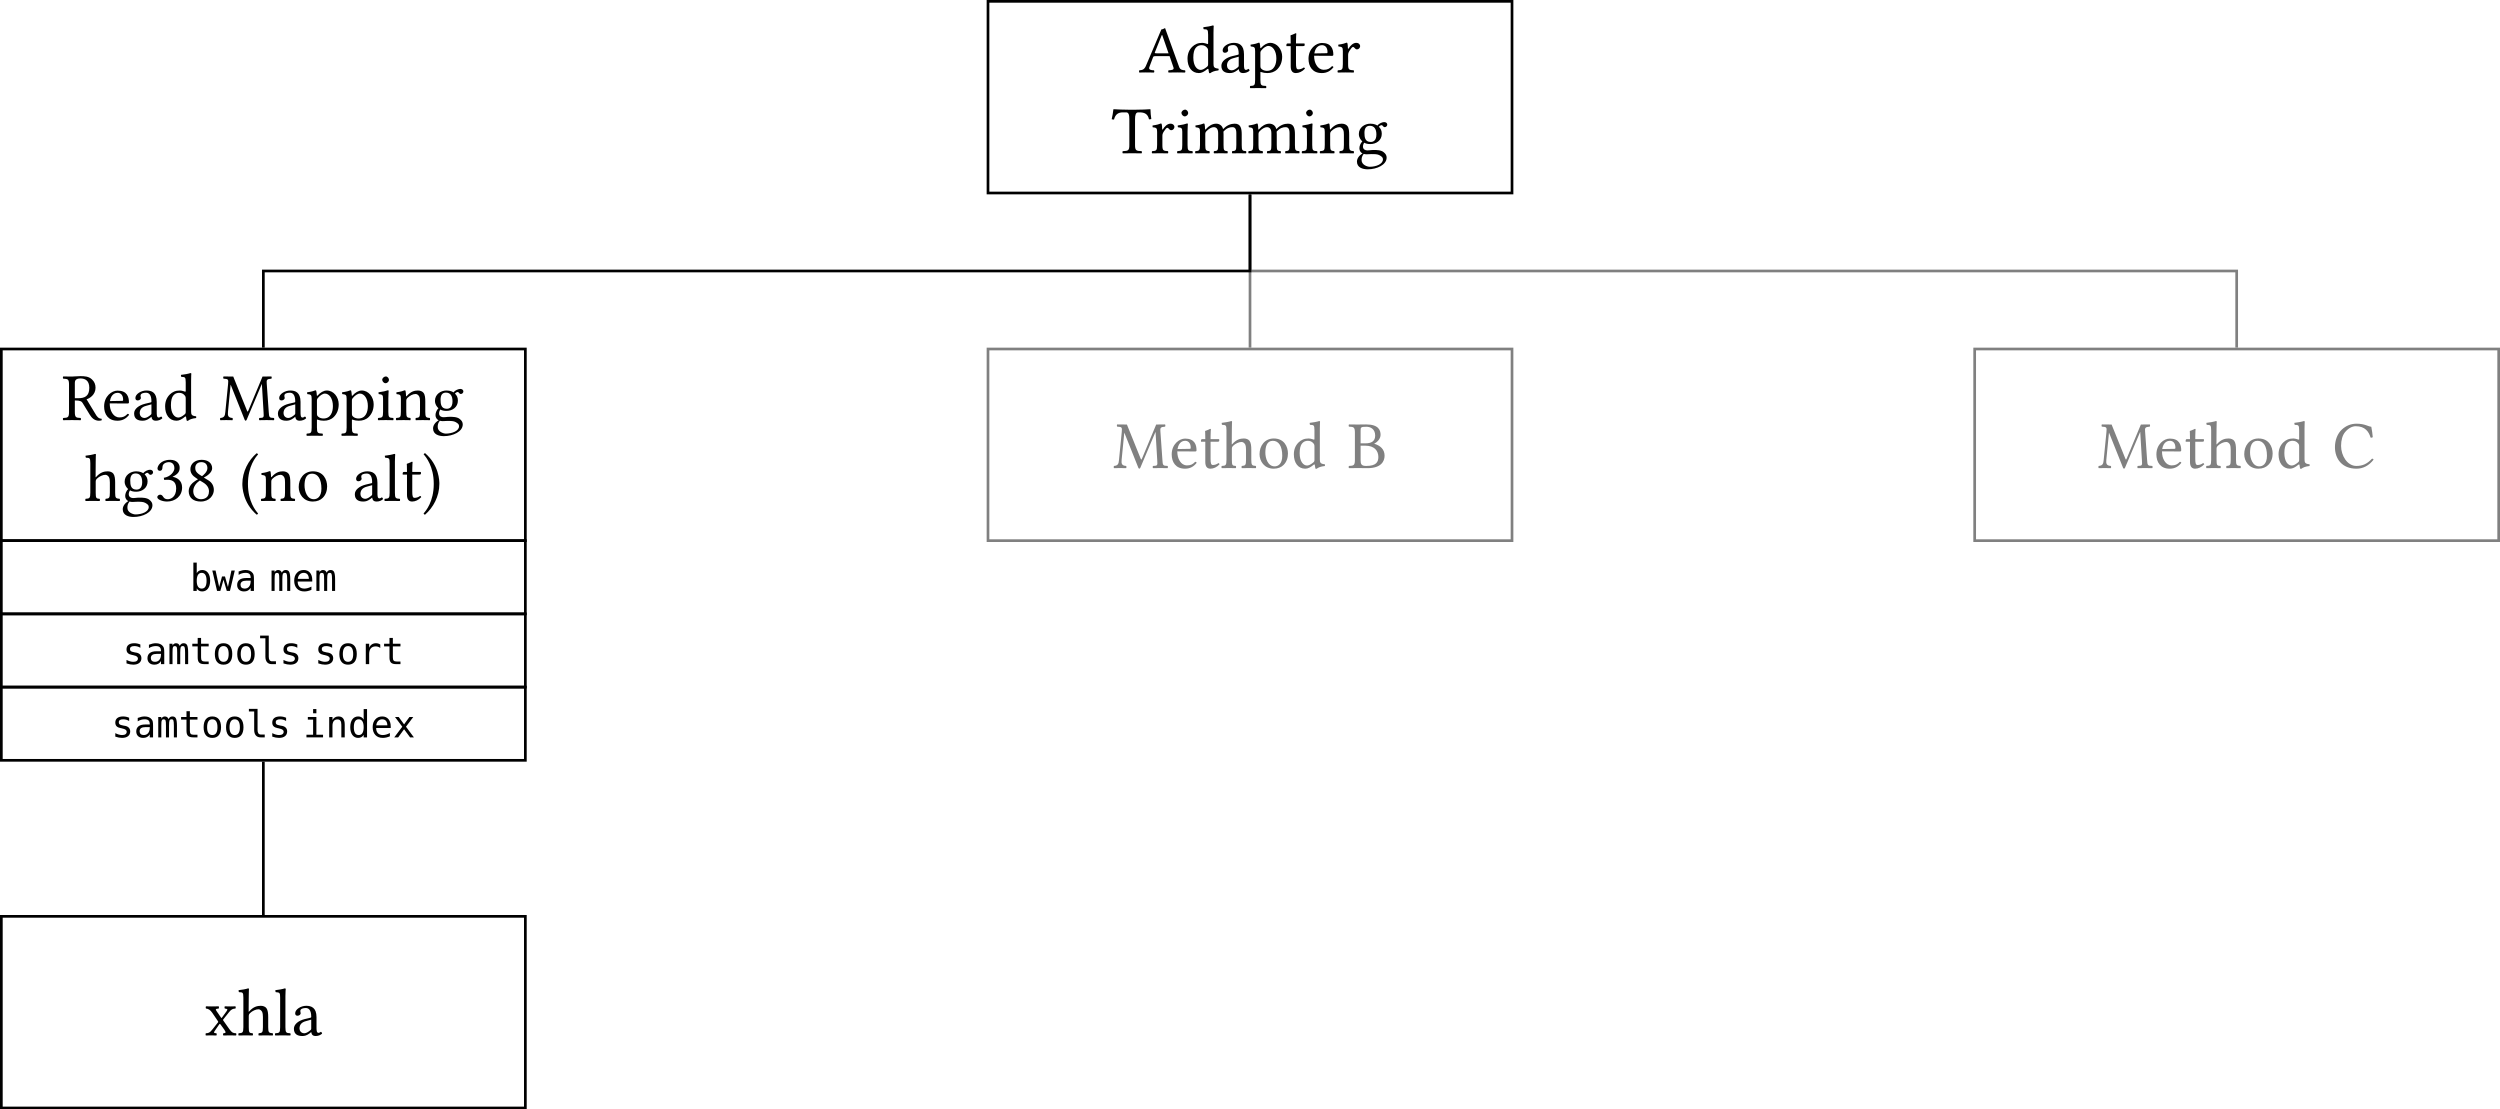 <?xml version="1.0" encoding="UTF-8" standalone="no"?>
<svg
   xmlns:dc="http://purl.org/dc/elements/1.1/"
   xmlns:cc="http://creativecommons.org/ns#"
   xmlns:rdf="http://www.w3.org/1999/02/22-rdf-syntax-ns#"
   xmlns:svg="http://www.w3.org/2000/svg"
   xmlns="http://www.w3.org/2000/svg"
   xmlns:xlink="http://www.w3.org/1999/xlink"
   xmlns:sodipodi="http://sodipodi.sourceforge.net/DTD/sodipodi-0.dtd"
   xmlns:inkscape="http://www.inkscape.org/namespaces/inkscape"
   inkscape:version="1.0beta1 (32d4812, 2019-09-19)"
   sodipodi:docname="hla_bench_diag.svg"
   id="svg1208"
   version="1.2"
   viewBox="0 0 369.78 164.082"
   height="164.082pt"
   width="369.78pt">
  <sodipodi:namedview
     inkscape:current-layer="svg1208"
     inkscape:window-maximized="0"
     inkscape:window-y="23"
     inkscape:window-x="0"
     inkscape:cy="560"
     inkscape:cx="400"
     inkscape:zoom="0.35"
     showgrid="false"
     id="namedview1210"
     inkscape:window-height="855"
     inkscape:window-width="1440"
     inkscape:pageshadow="2"
     inkscape:pageopacity="0"
     guidetolerance="10"
     gridtolerance="10"
     objecttolerance="10"
     borderopacity="1"
     inkscape:document-rotation="0"
     bordercolor="#666666"
     pagecolor="#ffffff" />
  <defs
     id="defs961">
    <g
       id="g953">
      <symbol
         id="glyph0-0"
         overflow="visible">
        <path
           id="path833"
           d="M 0.5 -6.016 L 2.188 -3.484 L 0.5 -0.953 Z M 0.797 -0.5 L 2.5 -3.031 L 4.188 -0.5 Z M 2.797 -3.484 L 4.484 -6.016 L 4.484 -0.953 Z M 2.5 -3.922 L 0.797 -6.453 L 4.188 -6.453 Z M 0 0 L 4.984 0 L 4.984 -6.953 L 0 -6.953 Z M 0 0 "
           style="stroke:none;" />
      </symbol>
      <symbol
         id="glyph0-1"
         overflow="visible">
        <path
           id="path836"
           d="M 2.719 -6.156 C 3.312 -6.156 4.031 -5.938 4.031 -4.766 C 4.031 -3.516 3.328 -3.234 2.359 -3.234 L 1.891 -3.234 L 1.891 -5.516 C 1.891 -5.812 2 -6.156 2.719 -6.156 Z M 1.891 -1.219 L 1.891 -2.906 C 2.719 -2.906 2.906 -2.75 3.047 -2.516 L 4.109 -0.781 C 4.391 -0.312 4.828 0.094 5.438 0.094 C 5.578 0.094 5.75 0.078 5.859 0.031 C 5.875 -0.031 5.875 -0.125 5.844 -0.203 C 5.391 -0.203 5.141 -0.531 4.891 -0.984 L 3.625 -3.078 C 4.062 -3.203 4.953 -3.734 4.953 -4.781 C 4.953 -5.281 4.781 -5.688 4.422 -6.016 C 3.953 -6.469 3.328 -6.5 2.703 -6.5 C 2.234 -6.5 1.812 -6.438 1.453 -6.438 C 1.109 -6.438 0.641 -6.438 0.172 -6.453 C 0.109 -6.391 0.109 -6.188 0.172 -6.125 C 0.875 -6.094 1.031 -6.047 1.031 -5.219 L 1.031 -1.219 C 1.031 -0.391 0.875 -0.344 0.172 -0.312 C 0.109 -0.25 0.109 -0.047 0.172 0.016 C 0.625 0.016 1.078 0 1.469 0 C 1.828 0 2.312 0.016 2.75 0.016 C 2.812 -0.047 2.812 -0.25 2.75 -0.312 C 2.047 -0.344 1.891 -0.391 1.891 -1.219 Z M 1.891 -1.219 "
           style="stroke:none;" />
      </symbol>
      <symbol
         id="glyph0-2"
         overflow="visible">
        <path
           id="path839"
           d="M 1.234 -2.812 C 1.422 -3.938 2.125 -4.031 2.359 -4.031 C 2.734 -4.031 3.188 -3.812 3.188 -2.984 C 3.188 -2.891 3.156 -2.844 3.047 -2.844 Z M 3.844 -0.922 C 3.484 -0.547 3.188 -0.391 2.609 -0.391 C 2.25 -0.391 1.828 -0.594 1.531 -1.109 C 1.328 -1.438 1.203 -1.891 1.203 -2.469 L 3.859 -2.453 C 3.984 -2.453 4.047 -2.516 4.047 -2.625 C 4.047 -3.453 3.75 -4.359 2.359 -4.359 C 1.5 -4.359 0.375 -3.531 0.375 -2.016 C 0.375 -1.453 0.516 -0.922 0.844 -0.531 C 1.172 -0.141 1.641 0.094 2.359 0.094 C 3.125 0.094 3.656 -0.25 4.062 -0.766 C 4.031 -0.875 3.969 -0.922 3.844 -0.922 Z M 3.844 -0.922 "
           style="stroke:none;" />
      </symbol>
      <symbol
         id="glyph0-3"
         overflow="visible">
        <path
           id="path842"
           d="M 2.922 -2.328 L 2.922 -1 C 2.922 -0.875 2.859 -0.812 2.781 -0.75 C 2.516 -0.531 2.188 -0.312 1.906 -0.312 C 1.406 -0.312 1.188 -0.703 1.188 -1.016 C 1.188 -1.469 1.391 -1.922 2.141 -2.109 Z M 2.922 -0.484 C 2.984 -0.172 3.078 0.094 3.594 0.094 C 3.969 0.094 4.328 -0.062 4.531 -0.266 C 4.516 -0.391 4.469 -0.469 4.359 -0.531 C 4.281 -0.469 4.109 -0.375 4 -0.375 C 3.703 -0.375 3.703 -0.766 3.703 -1.219 L 3.703 -2.688 C 3.703 -4.109 2.922 -4.375 2.188 -4.375 C 1.375 -4.375 0.547 -3.844 0.547 -3.266 C 0.547 -3.031 0.672 -2.906 0.891 -2.906 C 1.188 -2.906 1.359 -3.125 1.359 -3.25 C 1.359 -3.312 1.359 -3.391 1.328 -3.422 C 1.328 -3.453 1.312 -3.516 1.312 -3.625 C 1.312 -3.938 1.734 -4.047 2.109 -4.047 C 2.453 -4.047 2.922 -3.875 2.922 -2.75 C 2.922 -2.688 2.891 -2.641 2.859 -2.625 L 2 -2.422 C 1.047 -2.188 0.359 -1.656 0.359 -0.984 C 0.359 -0.156 0.922 0.094 1.609 0.094 C 1.953 0.094 2.266 0.016 2.703 -0.312 L 2.906 -0.484 Z M 2.922 -0.484 "
           style="stroke:none;" />
      </symbol>
      <symbol
         id="glyph0-4"
         overflow="visible">
        <path
           id="path845"
           d="M 3.438 -1.234 C 3.438 -1.047 3.422 -0.969 3.281 -0.844 C 2.906 -0.531 2.594 -0.375 2.344 -0.375 C 1.797 -0.375 1.25 -0.953 1.25 -2.203 C 1.25 -2.922 1.391 -3.312 1.531 -3.531 C 1.844 -4 2.266 -4.031 2.469 -4.031 C 2.828 -4.031 3.078 -3.891 3.266 -3.672 C 3.406 -3.516 3.438 -3.438 3.438 -3.125 Z M 3.328 -0.5 C 3.375 -0.531 3.469 -0.562 3.484 -0.484 C 3.5 -0.234 3.594 0.094 3.594 0.094 C 3.672 0.125 3.719 0.125 3.781 0.094 C 4 -0.078 4.344 -0.234 4.953 -0.297 C 5.016 -0.359 5.016 -0.516 4.953 -0.562 C 4.312 -0.625 4.234 -0.812 4.234 -1.297 L 4.234 -5.812 C 4.234 -6.453 4.266 -6.859 4.266 -6.859 C 4.266 -6.922 4.234 -6.953 4.141 -6.953 C 3.891 -6.859 3.141 -6.719 2.734 -6.688 C 2.719 -6.609 2.734 -6.453 2.797 -6.391 C 3.312 -6.359 3.438 -6.406 3.438 -5.578 L 3.438 -4.297 C 3.438 -4.234 3.422 -4.203 3.344 -4.203 C 3.312 -4.203 2.906 -4.375 2.578 -4.375 C 1.906 -4.375 1.469 -4.156 1.078 -3.781 C 0.641 -3.344 0.391 -2.766 0.391 -2.031 C 0.391 -0.797 1 0.094 2.078 0.094 C 2.469 0.094 2.844 -0.094 3.328 -0.5 Z M 3.328 -0.5 "
           style="stroke:none;" />
      </symbol>
      <symbol
         id="glyph0-5"
         overflow="visible">
        <path
           id="path848"
           d="M 6.594 -1.156 C 6.656 -0.344 6.625 -0.344 5.969 -0.312 C 5.906 -0.25 5.906 -0.047 5.969 0.016 C 6.344 0.016 6.734 0 7.031 0 C 7.344 0 7.781 0.016 8.125 0.016 C 8.188 -0.047 8.188 -0.25 8.125 -0.312 C 7.453 -0.344 7.406 -0.375 7.359 -1.203 L 7.062 -5.406 C 7.016 -5.938 7.062 -6.078 7.75 -6.125 C 7.812 -6.188 7.812 -6.391 7.75 -6.453 L 6.438 -6.438 L 4.328 -1.375 C 4.281 -1.281 4.25 -1.234 4.234 -1.234 C 4.219 -1.234 4.188 -1.281 4.156 -1.359 L 2.109 -6.438 L 0.672 -6.453 C 0.609 -6.391 0.609 -6.188 0.672 -6.125 C 1.359 -6.078 1.422 -6.062 1.344 -5.312 L 0.938 -1.203 C 0.891 -0.609 0.766 -0.359 0.203 -0.312 C 0.141 -0.25 0.141 -0.047 0.203 0.016 C 0.5 0.016 0.812 0 1.062 0 C 1.297 0 1.688 0.016 2 0.016 C 2.047 -0.047 2.047 -0.25 2 -0.312 C 1.328 -0.359 1.281 -0.656 1.328 -1.219 L 1.719 -5.219 L 1.734 -5.219 L 3.797 -0.047 C 3.812 0.031 3.891 0.094 3.953 0.094 C 4 0.094 4.047 0.031 4.094 -0.047 L 6.328 -5.328 L 6.344 -5.328 Z M 6.594 -1.156 "
           style="stroke:none;" />
      </symbol>
      <symbol
         id="glyph0-6"
         overflow="visible">
        <path
           id="path851"
           d="M 1.75 -3.297 C 2 -3.625 2.453 -3.922 2.75 -3.922 C 3.391 -3.922 3.938 -3.203 3.938 -2.078 C 3.938 -1.25 3.656 -0.234 2.531 -0.234 C 2.359 -0.234 2 -0.297 1.828 -0.453 C 1.609 -0.625 1.578 -0.672 1.578 -1.047 L 1.578 -2.859 C 1.578 -3.078 1.625 -3.156 1.75 -3.297 Z M 1.562 -3.672 C 1.531 -3.969 1.516 -4.219 1.469 -4.328 C 1.453 -4.359 1.438 -4.406 1.359 -4.406 C 1.078 -4.297 0.812 -4.203 0.125 -4.109 C 0.109 -4.062 0.125 -3.891 0.156 -3.844 C 0.688 -3.781 0.797 -3.734 0.797 -3.156 L 0.797 1.094 C 0.797 1.922 0.688 1.969 0.078 2 C 0.016 2.062 0.016 2.266 0.078 2.328 C 0.422 2.328 0.797 2.312 1.203 2.312 C 1.594 2.312 2.078 2.328 2.406 2.328 C 2.469 2.266 2.469 2.062 2.406 2 C 1.688 1.969 1.578 1.922 1.578 1.094 L 1.578 0.016 C 1.578 -0.109 1.609 -0.094 1.719 -0.047 C 1.969 0.047 2.266 0.094 2.594 0.094 C 3.156 0.094 3.656 -0.062 4.062 -0.453 C 4.531 -0.922 4.797 -1.531 4.797 -2.344 C 4.797 -3.406 4.047 -4.375 3.031 -4.375 C 2.562 -4.375 2.047 -4.062 1.672 -3.625 C 1.609 -3.562 1.562 -3.562 1.562 -3.672 Z M 1.562 -3.672 "
           style="stroke:none;" />
      </symbol>
      <symbol
         id="glyph0-7"
         overflow="visible">
        <path
           id="path854"
           d="M 0.891 -5.969 C 0.891 -5.719 1.141 -5.453 1.375 -5.453 C 1.656 -5.453 1.891 -5.719 1.891 -5.938 C 1.891 -6.172 1.688 -6.453 1.422 -6.453 C 1.172 -6.453 0.891 -6.203 0.891 -5.969 Z M 1.797 -1.219 L 1.797 -3.203 C 1.797 -3.703 1.844 -4.344 1.844 -4.344 C 1.844 -4.375 1.797 -4.406 1.719 -4.406 C 1.422 -4.297 1.031 -4.203 0.344 -4.109 C 0.328 -4.062 0.344 -3.891 0.375 -3.844 C 0.906 -3.781 1.016 -3.734 1.016 -3.156 L 1.016 -1.219 C 1.016 -0.391 0.906 -0.359 0.297 -0.312 C 0.234 -0.25 0.234 -0.047 0.297 0.016 C 0.625 0.016 1.016 0 1.422 0 C 1.812 0 2.188 0.016 2.516 0.016 C 2.578 -0.047 2.578 -0.25 2.516 -0.312 C 1.906 -0.344 1.797 -0.391 1.797 -1.219 Z M 1.797 -1.219 "
           style="stroke:none;" />
      </symbol>
      <symbol
         id="glyph0-8"
         overflow="visible">
        <path
           id="path857"
           d="M 1.828 -3.562 C 1.766 -3.5 1.719 -3.469 1.719 -3.562 C 1.703 -3.844 1.672 -4.219 1.641 -4.328 C 1.609 -4.359 1.594 -4.406 1.516 -4.406 C 1.234 -4.297 0.984 -4.203 0.297 -4.109 C 0.266 -4.062 0.297 -3.891 0.312 -3.844 C 0.844 -3.781 0.953 -3.734 0.953 -3.156 L 0.953 -1.219 C 0.953 -0.406 0.859 -0.359 0.266 -0.312 C 0.203 -0.25 0.203 -0.047 0.266 0.016 C 0.562 0.016 0.953 0 1.359 0 C 1.75 0 2.047 0.016 2.359 0.016 C 2.406 -0.047 2.406 -0.25 2.359 -0.312 C 1.844 -0.359 1.75 -0.406 1.75 -1.219 L 1.75 -2.844 C 1.75 -3.062 1.828 -3.188 1.906 -3.266 C 2.297 -3.641 2.734 -3.859 3.125 -3.859 C 3.328 -3.859 3.531 -3.734 3.656 -3.5 C 3.766 -3.297 3.781 -3.031 3.781 -2.734 L 3.781 -1.219 C 3.781 -0.406 3.672 -0.359 3.156 -0.312 C 3.109 -0.25 3.109 -0.047 3.156 0.016 C 3.453 0.016 3.781 0 4.172 0 C 4.578 0 4.938 0.016 5.234 0.016 C 5.281 -0.047 5.281 -0.25 5.234 -0.312 C 4.672 -0.359 4.562 -0.406 4.562 -1.219 L 4.562 -2.703 C 4.562 -3.25 4.531 -3.734 4.297 -4.031 C 4.125 -4.25 3.812 -4.375 3.469 -4.375 C 2.984 -4.375 2.422 -4.25 1.828 -3.562 Z M 1.828 -3.562 "
           style="stroke:none;" />
      </symbol>
      <symbol
         id="glyph0-9"
         overflow="visible">
        <path
           id="path860"
           d="M 3.188 -2.781 C 3.188 -1.859 2.719 -1.672 2.344 -1.672 C 1.5 -1.672 1.422 -2.375 1.422 -3.016 C 1.422 -3.703 1.672 -4.062 2.219 -4.062 C 2.844 -4.062 3.188 -3.609 3.188 -2.781 Z M 1.312 0.094 C 1.422 0.125 1.578 0.156 1.719 0.156 C 2.031 0.156 2.297 0.125 2.438 0.125 C 2.938 0.125 3.359 0.125 3.656 0.297 C 4.031 0.516 4.156 0.641 4.156 0.906 C 4.156 1.625 3.094 2 2.203 2 C 1.844 2 1 1.719 1 1.031 C 1 0.703 1.031 0.453 1.312 0.094 Z M 4.422 -3.859 C 4.609 -3.859 4.797 -4.031 4.797 -4.234 C 4.797 -4.453 4.609 -4.609 4.344 -4.609 C 4.078 -4.609 3.594 -4.438 3.344 -4.094 C 3.219 -4.172 2.891 -4.375 2.297 -4.375 C 1.422 -4.375 0.594 -3.781 0.594 -2.859 C 0.594 -2.328 0.844 -2.016 1.109 -1.75 C 0.844 -1.5 0.672 -1.078 0.672 -0.734 C 0.672 -0.375 0.875 -0.094 1.141 0.031 C 0.594 0.344 0.312 0.812 0.312 1.234 C 0.312 2.109 1.141 2.375 1.906 2.375 C 3.25 2.375 4.703 1.719 4.703 0.641 C 4.703 0.328 4.562 0.078 4.266 -0.156 C 3.875 -0.484 3.188 -0.484 2.812 -0.484 C 2.625 -0.484 2.375 -0.469 2.141 -0.438 C 2 -0.422 1.891 -0.422 1.844 -0.422 C 1.562 -0.422 1.203 -0.562 1.203 -0.984 C 1.203 -1.188 1.266 -1.391 1.391 -1.562 C 1.625 -1.422 1.906 -1.359 2.297 -1.359 C 3.172 -1.359 3.984 -1.906 3.984 -2.875 C 3.984 -3.344 3.844 -3.625 3.547 -3.922 C 3.625 -4.016 3.812 -4.156 3.953 -4.156 C 4.016 -4.156 4.094 -4.125 4.141 -4.031 C 4.188 -3.953 4.312 -3.859 4.422 -3.859 Z M 4.422 -3.859 "
           style="stroke:none;" />
      </symbol>
      <symbol
         id="glyph0-10"
         overflow="visible">
        <path
           id="path863"
           d="M 1.672 -2.844 C 1.672 -3.062 1.75 -3.188 1.828 -3.266 C 2.219 -3.641 2.719 -3.859 3.109 -3.859 C 3.312 -3.859 3.516 -3.719 3.641 -3.5 C 3.734 -3.297 3.766 -3.031 3.766 -2.734 L 3.766 -1.219 C 3.766 -0.406 3.656 -0.359 3.141 -0.312 C 3.094 -0.25 3.094 -0.047 3.141 0.016 C 3.422 0.016 3.766 0 4.156 0 C 4.562 0 4.891 0.016 5.219 0.016 C 5.266 -0.047 5.266 -0.25 5.219 -0.312 C 4.656 -0.359 4.547 -0.406 4.547 -1.219 L 4.547 -2.703 C 4.547 -3.25 4.5 -3.734 4.281 -4.031 C 4.109 -4.25 3.797 -4.375 3.453 -4.375 C 2.953 -4.375 2.359 -4.25 1.75 -3.562 C 1.719 -3.531 1.656 -3.422 1.656 -3.562 L 1.672 -5.812 C 1.672 -6.453 1.703 -6.859 1.703 -6.859 C 1.703 -6.922 1.672 -6.953 1.578 -6.953 C 1.328 -6.859 0.578 -6.719 0.172 -6.688 C 0.156 -6.609 0.172 -6.453 0.234 -6.391 C 0.75 -6.359 0.875 -6.406 0.875 -5.578 L 0.875 -1.219 C 0.875 -0.391 0.75 -0.344 0.172 -0.312 C 0.125 -0.25 0.125 -0.047 0.172 0.016 C 0.516 0.016 0.875 0 1.281 0 C 1.656 0 1.969 0.016 2.25 0.016 C 2.312 -0.047 2.312 -0.25 2.25 -0.312 C 1.75 -0.344 1.672 -0.391 1.672 -1.219 Z M 1.672 -2.844 "
           style="stroke:none;" />
      </symbol>
      <symbol
         id="glyph0-11"
         overflow="visible">
        <path
           id="path866"
           d="M 2.141 -5.734 C 2.578 -5.734 2.969 -5.469 2.969 -4.828 C 2.969 -4.328 2.391 -3.562 1.406 -3.422 L 1.453 -3.109 C 1.625 -3.125 1.797 -3.125 1.938 -3.125 C 2.5 -3.125 3.234 -2.969 3.234 -1.844 C 3.234 -0.516 2.359 -0.25 2 -0.25 C 1.5 -0.25 1.406 -0.484 1.281 -0.656 C 1.188 -0.797 1.062 -0.922 0.859 -0.922 C 0.641 -0.922 0.438 -0.734 0.438 -0.562 C 0.438 -0.172 1.281 0.094 1.875 0.094 C 3.062 0.094 4.109 -0.672 4.109 -1.984 C 4.109 -3.078 3.297 -3.453 2.719 -3.562 L 2.703 -3.578 C 3.516 -3.953 3.75 -4.375 3.75 -4.891 C 3.75 -5.188 3.672 -5.438 3.438 -5.688 C 3.219 -5.906 2.875 -6.078 2.359 -6.078 C 0.891 -6.078 0.469 -5.125 0.469 -4.797 C 0.469 -4.656 0.562 -4.453 0.812 -4.453 C 1.156 -4.453 1.203 -4.781 1.203 -4.969 C 1.203 -5.609 1.891 -5.734 2.141 -5.734 Z M 2.141 -5.734 "
           style="stroke:none;" />
      </symbol>
      <symbol
         id="glyph0-12"
         overflow="visible">
        <path
           id="path869"
           d="M 2.328 -5.734 C 2.984 -5.734 3.219 -5.297 3.219 -4.844 C 3.219 -4.312 2.688 -3.859 2.422 -3.656 L 2.109 -3.844 C 1.484 -4.25 1.422 -4.578 1.422 -4.891 C 1.422 -5.359 1.734 -5.734 2.328 -5.734 Z M 3.922 -4.828 C 3.922 -5.547 3.359 -6.078 2.375 -6.078 C 1.359 -6.078 0.703 -5.469 0.703 -4.703 C 0.703 -4.141 0.984 -3.734 1.578 -3.359 L 1.828 -3.203 C 1.547 -3.047 1.281 -2.875 1.031 -2.656 C 0.625 -2.297 0.453 -1.844 0.453 -1.453 C 0.453 -0.438 1.172 0.094 2.234 0.094 C 3.531 0.094 4.172 -0.859 4.172 -1.609 C 4.172 -2.188 3.922 -2.688 3.406 -3.016 L 2.688 -3.453 C 3.156 -3.672 3.922 -4.203 3.922 -4.828 Z M 2.25 -0.25 C 1.797 -0.25 1.125 -0.562 1.125 -1.453 C 1.125 -1.75 1.25 -2.453 2.109 -3.016 L 2.578 -2.734 C 3.203 -2.359 3.453 -1.891 3.453 -1.422 C 3.453 -0.422 2.703 -0.25 2.25 -0.25 Z M 2.25 -0.25 "
           style="stroke:none;" />
      </symbol>
      <symbol
         id="glyph0-13"
         overflow="visible">
        <path
           id="path872"
           d="M 0.438 -2.516 C 0.438 -2.062 0.484 0.234 2.547 2.031 C 2.656 2.016 2.734 1.938 2.766 1.859 C 2.438 1.484 1.266 0.109 1.266 -2.516 C 1.266 -5.141 2.438 -6.516 2.766 -6.875 C 2.719 -6.969 2.656 -7.031 2.547 -7.047 C 1.359 -6.031 0.438 -4.359 0.438 -2.516 Z M 0.438 -2.516 "
           style="stroke:none;" />
      </symbol>
      <symbol
         id="glyph0-14"
         overflow="visible">
        <path
           id="path875"
           d="M 0.406 -2.047 C 0.406 -1.031 1.094 0.094 2.5 0.094 C 3.141 0.094 3.625 -0.125 3.953 -0.453 C 4.406 -0.891 4.609 -1.516 4.609 -2.141 C 4.609 -3.172 4.047 -4.375 2.516 -4.375 C 1.859 -4.375 1.312 -4.109 0.953 -3.672 C 0.594 -3.25 0.406 -2.672 0.406 -2.047 Z M 2.375 -4.031 C 3.234 -4.031 3.766 -3.25 3.766 -1.812 C 3.766 -0.562 3.109 -0.25 2.641 -0.25 C 1.609 -0.25 1.266 -1.5 1.266 -2.266 C 1.266 -3.141 1.469 -4.031 2.375 -4.031 Z M 2.375 -4.031 "
           style="stroke:none;" />
      </symbol>
      <symbol
         id="glyph0-15"
         overflow="visible">
        <path
           id="path878"
           d="M 0.953 -1.219 C 0.953 -0.391 0.844 -0.344 0.234 -0.312 C 0.172 -0.25 0.172 -0.047 0.234 0.016 C 0.578 0.016 0.953 0 1.344 0 C 1.75 0 2.125 0.016 2.453 0.016 C 2.516 -0.047 2.516 -0.25 2.453 -0.312 C 1.844 -0.344 1.734 -0.391 1.734 -1.219 L 1.734 -5.812 C 1.734 -6.453 1.781 -6.859 1.781 -6.859 C 1.781 -6.922 1.734 -6.953 1.641 -6.953 C 1.391 -6.859 0.641 -6.719 0.25 -6.688 C 0.234 -6.609 0.25 -6.453 0.312 -6.391 C 0.891 -6.344 0.953 -6.312 0.953 -5.578 Z M 0.953 -1.219 "
           style="stroke:none;" />
      </symbol>
      <symbol
         id="glyph0-16"
         overflow="visible">
        <path
           id="path881"
           d="M 0.422 -4.281 C 0.297 -4.281 0.25 -4.156 0.25 -4.078 L 0.25 -3.953 C 0.25 -3.891 0.266 -3.891 0.297 -3.891 L 0.891 -3.891 L 0.891 -0.891 C 0.891 -0.172 1.203 0.094 1.656 0.094 C 2.109 0.094 2.609 -0.125 3 -0.562 C 2.984 -0.656 2.922 -0.719 2.828 -0.734 C 2.562 -0.531 2.266 -0.453 2 -0.453 C 1.734 -0.453 1.672 -0.75 1.672 -1.359 L 1.672 -3.891 L 2.719 -3.891 C 2.812 -3.891 2.953 -3.922 2.953 -4.016 L 2.953 -4.219 C 2.953 -4.25 2.922 -4.281 2.875 -4.281 L 1.672 -4.281 L 1.672 -4.672 C 1.672 -5.312 1.719 -5.719 1.719 -5.719 C 1.719 -5.766 1.688 -5.797 1.641 -5.797 C 1.578 -5.797 1.5 -5.75 1.422 -5.703 C 1.297 -5.641 1.203 -5.609 1.078 -5.562 C 0.953 -5.531 0.859 -5.5 0.859 -5.438 C 0.859 -5.312 0.891 -5.391 0.891 -4.281 Z M 0.422 -4.281 "
           style="stroke:none;" />
      </symbol>
      <symbol
         id="glyph0-17"
         overflow="visible">
        <path
           id="path884"
           d="M 2.531 -2.516 C 2.531 -2.953 2.5 -5.266 0.422 -7.062 C 0.312 -7.031 0.234 -6.969 0.203 -6.891 C 0.531 -6.516 1.703 -5.141 1.703 -2.516 C 1.703 0.109 0.531 1.484 0.203 1.844 C 0.234 1.953 0.297 2.031 0.422 2.031 C 1.609 1 2.531 -0.656 2.531 -2.516 Z M 2.531 -2.516 "
           style="stroke:none;" />
      </symbol>
      <symbol
         id="glyph0-18"
         overflow="visible">
        <path
           id="path887"
           d="M 1.812 -3.562 C 1.578 -3.891 1.656 -3.922 2.109 -3.969 C 2.156 -4.031 2.156 -4.234 2.109 -4.297 C 1.828 -4.281 1.391 -4.281 1.094 -4.281 C 0.797 -4.281 0.5 -4.281 0.234 -4.297 C 0.172 -4.234 0.172 -4.031 0.234 -3.969 C 0.578 -3.938 0.859 -3.766 1.141 -3.359 L 2 -2.094 C 2.047 -2.016 2.047 -1.984 2.016 -1.938 L 1.172 -0.875 C 0.781 -0.359 0.562 -0.328 0.203 -0.312 C 0.156 -0.25 0.156 -0.047 0.203 0.016 C 0.406 0.016 0.625 0 0.922 0 C 1.219 0 1.5 0.016 1.766 0.016 C 1.828 -0.047 1.828 -0.25 1.766 -0.312 C 1.406 -0.344 1.312 -0.375 1.547 -0.703 L 2.172 -1.609 C 2.25 -1.719 2.281 -1.719 2.359 -1.641 L 2.938 -0.844 C 3.266 -0.359 3.109 -0.344 2.797 -0.312 C 2.734 -0.25 2.734 -0.047 2.797 0.016 C 3.094 0.016 3.422 0 3.781 0 C 4.172 0 4.438 0.016 4.672 0.016 C 4.734 -0.047 4.734 -0.25 4.672 -0.312 C 4.219 -0.344 4.078 -0.375 3.672 -0.938 L 2.781 -2.203 C 2.734 -2.25 2.734 -2.297 2.781 -2.359 L 3.625 -3.422 C 3.984 -3.891 4.219 -3.938 4.578 -3.969 C 4.641 -4.031 4.641 -4.234 4.578 -4.297 C 4.391 -4.281 4.156 -4.281 3.859 -4.281 C 3.562 -4.281 3.281 -4.281 3.016 -4.297 C 2.953 -4.234 2.953 -4.031 3.016 -3.969 C 3.375 -3.922 3.5 -3.891 3.266 -3.562 L 2.609 -2.656 C 2.531 -2.547 2.5 -2.547 2.422 -2.672 Z M 1.812 -3.562 "
           style="stroke:none;" />
      </symbol>
      <symbol
         id="glyph0-19"
         overflow="visible">
        <path
           id="path890"
           d="M 1.906 -5.484 C 1.906 -6.016 1.906 -6.109 2.766 -6.109 C 3.328 -6.109 4.062 -5.812 4.062 -4.797 C 4.062 -3.953 3.469 -3.656 2.641 -3.656 L 1.906 -3.656 Z M 1.906 -3.312 L 2.594 -3.312 C 3.953 -3.312 4.531 -2.547 4.531 -1.641 C 4.531 -0.922 4.25 -0.312 2.734 -0.312 C 2.031 -0.312 1.906 -0.562 1.906 -1.172 Z M 1.469 -6.438 C 1.109 -6.438 0.578 -6.438 0.188 -6.453 C 0.125 -6.391 0.125 -6.188 0.188 -6.125 C 0.891 -6.094 1.062 -6.047 1.062 -5.219 L 1.062 -1.219 C 1.062 -0.391 0.891 -0.344 0.188 -0.312 C 0.125 -0.25 0.125 -0.047 0.188 0.016 C 0.578 0.016 1.109 0 1.484 0 C 1.828 0 2.109 0.016 2.938 0.016 C 4.922 0.016 5.453 -0.984 5.453 -1.828 C 5.453 -2.797 4.781 -3.344 3.922 -3.594 L 3.922 -3.609 C 4.422 -3.859 4.859 -4.359 4.859 -4.922 C 4.859 -5.578 4.578 -6.453 2.719 -6.453 C 2.375 -6.453 1.828 -6.438 1.469 -6.438 Z M 1.469 -6.438 "
           style="stroke:none;" />
      </symbol>
      <symbol
         id="glyph0-20"
         overflow="visible">
        <path
           id="path893"
           d="M 3.562 0.094 C 4.531 0.094 5.406 -0.359 6.094 -1.25 C 6.047 -1.328 5.969 -1.391 5.859 -1.391 C 5.156 -0.625 4.469 -0.312 3.547 -0.312 C 2.203 -0.312 1.281 -1.828 1.281 -3.281 C 1.281 -4.141 1.5 -4.859 1.859 -5.297 C 2.359 -5.906 2.938 -6.188 3.453 -6.188 C 4.828 -6.188 5.391 -5.375 5.641 -4.516 C 5.766 -4.469 5.859 -4.5 5.969 -4.562 C 5.922 -5.078 5.859 -5.562 5.75 -6.109 C 5.25 -6.156 4.797 -6.562 3.562 -6.562 C 2.719 -6.562 2.016 -6.25 1.422 -5.719 C 0.75 -5.109 0.375 -4.125 0.375 -3.094 C 0.375 -1.359 1.422 0.094 3.562 0.094 Z M 3.562 0.094 "
           style="stroke:none;" />
      </symbol>
      <symbol
         id="glyph0-21"
         overflow="visible">
        <path
           id="path896"
           d="M 2.625 -2.828 C 2.406 -2.828 2.328 -2.844 2.359 -2.953 L 3.391 -5.531 L 3.453 -5.531 L 4.391 -2.828 Z M 1.547 -0.781 L 2.094 -2.234 C 2.141 -2.359 2.203 -2.406 2.438 -2.406 L 4.547 -2.406 L 5.125 -0.719 C 5.234 -0.375 4.859 -0.344 4.391 -0.312 C 4.328 -0.25 4.328 -0.047 4.391 0.016 C 4.75 0.016 5.297 0 5.688 0 C 6.094 0 6.484 0.016 6.828 0.016 C 6.891 -0.047 6.891 -0.25 6.828 -0.312 C 6.438 -0.344 6.094 -0.375 5.938 -0.859 L 3.875 -6.562 C 3.734 -6.469 3.453 -6.359 3.328 -6.359 L 1.062 -1.016 C 0.812 -0.406 0.5 -0.344 0.062 -0.312 C 0.016 -0.25 0.016 -0.047 0.062 0.016 C 0.328 0.016 0.641 0 0.953 0 C 1.359 0 1.859 0.016 2.234 0.016 C 2.297 -0.047 2.297 -0.25 2.234 -0.312 C 1.859 -0.328 1.391 -0.375 1.547 -0.781 Z M 1.547 -0.781 "
           style="stroke:none;" />
      </symbol>
      <symbol
         id="glyph0-22"
         overflow="visible">
        <path
           id="path899"
           d="M 1.75 -3.562 C 1.734 -3.969 1.719 -4.219 1.672 -4.328 C 1.641 -4.359 1.641 -4.406 1.562 -4.406 C 1.281 -4.297 1.016 -4.203 0.328 -4.109 C 0.312 -4.062 0.328 -3.891 0.344 -3.844 C 0.891 -3.781 1 -3.734 1 -3.156 L 1 -1.219 C 1 -0.391 0.875 -0.344 0.266 -0.312 C 0.203 -0.25 0.203 -0.047 0.266 0.016 C 0.609 0.016 1 0 1.391 0 C 1.797 0 2.25 0.016 2.609 0.016 C 2.656 -0.047 2.656 -0.25 2.609 -0.312 C 1.906 -0.359 1.781 -0.391 1.781 -1.219 L 1.781 -2.609 C 1.781 -2.859 1.906 -3.094 2.031 -3.266 C 2.141 -3.422 2.359 -3.766 2.484 -3.766 C 2.578 -3.766 2.656 -3.734 2.734 -3.625 C 2.812 -3.531 2.922 -3.406 3.094 -3.406 C 3.344 -3.406 3.562 -3.656 3.562 -3.891 C 3.562 -4.094 3.391 -4.375 2.969 -4.375 C 2.5 -4.375 2.094 -3.938 1.859 -3.547 C 1.797 -3.438 1.75 -3.516 1.75 -3.562 Z M 1.75 -3.562 "
           style="stroke:none;" />
      </symbol>
      <symbol
         id="glyph0-23"
         overflow="visible">
        <path
           id="path902"
           d="M 3.484 -1.219 L 3.484 -5.031 C 3.484 -5.656 3.594 -6.047 3.953 -6.047 L 4.172 -6.047 C 4.922 -6.047 5.391 -5.781 5.547 -5.016 C 5.656 -5.016 5.797 -5.031 5.891 -5.062 C 5.828 -5.516 5.766 -6.031 5.766 -6.484 C 5.766 -6.484 5.734 -6.516 5.734 -6.516 C 5.391 -6.484 4.281 -6.438 3.5 -6.438 L 2.641 -6.438 C 1.875 -6.438 0.703 -6.484 0.312 -6.516 C 0.297 -6.516 0.281 -6.484 0.281 -6.484 C 0.234 -6.031 0.141 -5.516 0.031 -5.031 C 0.125 -5 0.25 -4.984 0.375 -4.984 C 0.562 -5.781 1.031 -6.047 1.688 -6.047 L 2.172 -6.047 C 2.547 -6.047 2.641 -5.656 2.641 -5.047 L 2.641 -1.219 C 2.641 -0.391 2.469 -0.344 1.672 -0.312 C 1.609 -0.25 1.609 -0.047 1.672 0.016 C 2.156 0.016 2.656 0 3.078 0 C 3.453 0 3.953 0.016 4.453 0.016 C 4.516 -0.047 4.516 -0.25 4.453 -0.312 C 3.656 -0.344 3.484 -0.391 3.484 -1.219 Z M 3.484 -1.219 "
           style="stroke:none;" />
      </symbol>
      <symbol
         id="glyph0-24"
         overflow="visible">
        <path
           id="path905"
           d="M 1.688 -3.562 C 1.672 -3.859 1.656 -4.219 1.609 -4.328 C 1.578 -4.359 1.578 -4.406 1.5 -4.406 C 1.219 -4.297 0.953 -4.203 0.266 -4.109 C 0.25 -4.062 0.266 -3.891 0.297 -3.844 C 0.828 -3.781 0.938 -3.734 0.938 -3.156 L 0.938 -1.219 C 0.938 -0.406 0.812 -0.344 0.266 -0.312 C 0.203 -0.25 0.203 -0.047 0.266 0.016 C 0.562 0.016 0.938 0 1.328 0 C 1.734 0 2.031 0.016 2.328 0.016 C 2.391 -0.047 2.391 -0.25 2.328 -0.312 C 1.828 -0.359 1.719 -0.406 1.719 -1.219 L 1.719 -2.844 C 1.719 -3.062 1.812 -3.188 1.891 -3.266 C 2.281 -3.656 2.656 -3.859 2.969 -3.859 C 3.344 -3.859 3.625 -3.625 3.625 -2.953 L 3.625 -1.219 C 3.625 -0.406 3.547 -0.344 3.016 -0.312 C 2.953 -0.25 2.953 -0.047 3.016 0.016 C 3.266 0.016 3.625 0 4.031 0 C 4.422 0 4.75 0.016 5 0.016 C 5.047 -0.047 5.047 -0.25 5 -0.312 C 4.5 -0.344 4.422 -0.406 4.422 -1.219 L 4.422 -2.797 C 4.422 -2.938 4.422 -3.078 4.406 -3.203 C 4.891 -3.734 5.328 -3.859 5.719 -3.859 C 6.094 -3.859 6.312 -3.641 6.312 -2.969 L 6.312 -1.219 C 6.312 -0.406 6.219 -0.344 5.703 -0.312 C 5.656 -0.25 5.656 -0.047 5.703 0.016 C 5.953 0.016 6.312 0 6.719 0 C 7.125 0 7.469 0.016 7.75 0.016 C 7.797 -0.047 7.797 -0.25 7.75 -0.312 C 7.203 -0.344 7.109 -0.406 7.109 -1.219 L 7.109 -2.797 C 7.109 -3.672 6.953 -4.375 6.078 -4.375 C 5.562 -4.375 4.953 -4.188 4.438 -3.641 C 4.406 -3.609 4.344 -3.562 4.328 -3.641 C 4.234 -4.047 3.844 -4.375 3.328 -4.375 C 2.75 -4.375 2.219 -4.031 1.812 -3.562 C 1.766 -3.516 1.688 -3.453 1.688 -3.562 Z M 1.688 -3.562 "
           style="stroke:none;" />
      </symbol>
      <symbol
         id="glyph1-0"
         overflow="visible">
        <path
           id="path908"
           d="M 0.281 0.969 L 3.047 0.969 L 3.047 -3.891 L 0.281 -3.891 Z M 0.594 0.672 L 0.594 -3.578 L 2.734 -3.578 L 2.734 0.672 Z M 0.594 0.672 "
           style="stroke:none;" />
      </symbol>
      <symbol
         id="glyph1-1"
         overflow="visible">
        <path
           id="path911"
           d="M 2.469 -1.5 C 2.469 -0.734 2.234 -0.344 1.75 -0.344 C 1.266 -0.344 1.016 -0.734 1.016 -1.5 C 1.016 -2.266 1.266 -2.672 1.75 -2.672 C 2.234 -2.672 2.469 -2.266 2.469 -1.5 Z M 1.016 -2.625 L 1.016 -4.188 L 0.516 -4.188 L 0.516 0 L 1.016 0 L 1.016 -0.375 C 1.188 -0.078 1.469 0.078 1.812 0.078 C 2.547 0.078 3 -0.531 3 -1.516 C 3 -2.5 2.547 -3.094 1.828 -3.094 C 1.453 -3.094 1.172 -2.922 1.016 -2.625 Z M 1.016 -2.625 "
           style="stroke:none;" />
      </symbol>
      <symbol
         id="glyph1-2"
         overflow="visible">
        <path
           id="path914"
           d="M 0 -3.016 L 0.703 0 L 1.188 0 L 1.656 -1.656 L 2.141 0 L 2.609 0 L 3.328 -3.016 L 2.828 -3.016 L 2.312 -0.578 L 1.875 -2.141 L 1.438 -2.141 L 1.016 -0.578 L 0.484 -3.016 Z M 0 -3.016 "
           style="stroke:none;" />
      </symbol>
      <symbol
         id="glyph1-3"
         overflow="visible">
        <path
           id="path917"
           d="M 1.891 -1.516 L 2.359 -1.516 L 2.359 -1.406 C 2.344 -0.734 2.016 -0.344 1.469 -0.344 C 1.078 -0.344 0.859 -0.547 0.859 -0.906 C 0.859 -1.312 1.141 -1.516 1.719 -1.516 Z M 2.844 -1.719 C 2.844 -2.25 2.797 -2.469 2.656 -2.641 C 2.438 -2.938 2.094 -3.094 1.594 -3.094 C 1.281 -3.094 0.953 -3.016 0.578 -2.875 L 0.578 -2.375 C 0.906 -2.578 1.25 -2.672 1.594 -2.672 C 2.125 -2.672 2.344 -2.469 2.359 -1.984 L 2.359 -1.906 L 1.688 -1.906 C 0.828 -1.906 0.359 -1.547 0.359 -0.875 C 0.359 -0.297 0.75 0.078 1.375 0.078 C 1.828 0.078 2.141 -0.094 2.359 -0.453 L 2.359 0 L 2.844 0 Z M 2.844 -1.719 "
           style="stroke:none;" />
      </symbol>
      <symbol
         id="glyph1-4"
         overflow="visible">
        <path
           id="path920"
           d="M 1.812 -2.703 C 1.719 -2.969 1.531 -3.094 1.266 -3.094 C 1.047 -3.094 0.859 -2.969 0.75 -2.75 L 0.75 -3.016 L 0.297 -3.016 L 0.297 0 L 0.75 0 L 0.75 -1.719 C 0.75 -2.141 0.766 -2.406 0.828 -2.516 C 0.875 -2.625 0.969 -2.672 1.094 -2.672 C 1.219 -2.672 1.312 -2.625 1.375 -2.516 C 1.422 -2.422 1.438 -2.156 1.438 -1.719 L 1.438 0 L 1.891 0 L 1.891 -1.719 C 1.891 -2.141 1.922 -2.406 1.969 -2.516 C 2.031 -2.625 2.125 -2.672 2.266 -2.672 C 2.406 -2.672 2.484 -2.625 2.531 -2.516 C 2.578 -2.422 2.609 -2.156 2.609 -1.719 L 2.609 0 L 3.062 0 L 3.062 -1.75 C 3.062 -2.266 3 -2.625 2.906 -2.812 C 2.812 -3 2.641 -3.094 2.391 -3.094 C 2.125 -3.094 1.953 -2.969 1.812 -2.703 Z M 1.812 -2.703 "
           style="stroke:none;" />
      </symbol>
      <symbol
         id="glyph1-5"
         overflow="visible">
        <path
           id="path923"
           d="M 3 -1.625 C 3 -2.531 2.516 -3.094 1.75 -3.094 C 1.328 -3.094 0.969 -2.953 0.719 -2.656 C 0.453 -2.375 0.328 -1.984 0.328 -1.5 C 0.328 -1.016 0.469 -0.625 0.734 -0.344 C 1 -0.062 1.359 0.078 1.828 0.078 C 2.156 0.078 2.5 0 2.875 -0.156 L 2.875 -0.641 C 2.484 -0.438 2.141 -0.344 1.828 -0.344 C 1.203 -0.344 0.844 -0.719 0.844 -1.375 L 0.844 -1.391 L 3 -1.391 Z M 2.5 -1.781 L 0.859 -1.781 C 0.922 -2.328 1.25 -2.672 1.734 -2.672 C 2.219 -2.672 2.484 -2.359 2.5 -1.781 Z M 2.5 -1.781 "
           style="stroke:none;" />
      </symbol>
      <symbol
         id="glyph1-6"
         overflow="visible">
        <path
           id="path926"
           d="M 2.625 -2.906 C 2.328 -3.031 2.047 -3.094 1.719 -3.094 C 0.984 -3.094 0.578 -2.766 0.578 -2.188 C 0.578 -1.719 0.828 -1.469 1.406 -1.359 L 1.594 -1.328 L 1.609 -1.312 C 2.047 -1.234 2.266 -1.062 2.266 -0.844 C 2.266 -0.516 2.031 -0.344 1.578 -0.344 C 1.281 -0.344 0.938 -0.438 0.578 -0.625 L 0.578 -0.109 C 0.953 0.016 1.281 0.078 1.578 0.078 C 2.328 0.078 2.781 -0.281 2.781 -0.875 C 2.781 -1.312 2.516 -1.609 2.031 -1.703 L 1.828 -1.734 C 1.5 -1.797 1.297 -1.859 1.203 -1.938 C 1.125 -2 1.094 -2.094 1.094 -2.234 C 1.094 -2.531 1.312 -2.672 1.75 -2.672 C 2.047 -2.672 2.344 -2.594 2.625 -2.422 Z M 2.625 -2.906 "
           style="stroke:none;" />
      </symbol>
      <symbol
         id="glyph1-7"
         overflow="visible">
        <path
           id="path929"
           d="M 1.656 -3.875 L 1.156 -3.875 L 1.156 -3.016 L 0.359 -3.016 L 0.359 -2.625 L 1.156 -2.625 L 1.156 -1 C 1.156 -0.266 1.422 0 2.172 0 L 2.781 0 L 2.781 -0.391 L 2.219 -0.391 C 1.797 -0.391 1.656 -0.547 1.656 -1 L 1.656 -2.625 L 2.781 -2.625 L 2.781 -3.016 L 1.656 -3.016 Z M 1.656 -3.875 "
           style="stroke:none;" />
      </symbol>
      <symbol
         id="glyph1-8"
         overflow="visible">
        <path
           id="path932"
           d="M 1.656 -2.672 C 2.172 -2.672 2.422 -2.266 2.422 -1.5 C 2.422 -0.734 2.172 -0.344 1.656 -0.344 C 1.156 -0.344 0.891 -0.734 0.891 -1.5 C 0.891 -2.266 1.156 -2.672 1.656 -2.672 Z M 1.656 -3.094 C 0.828 -3.094 0.375 -2.531 0.375 -1.5 C 0.375 -0.469 0.828 0.078 1.656 0.078 C 2.5 0.078 2.953 -0.469 2.953 -1.5 C 2.953 -2.531 2.5 -3.094 1.656 -3.094 Z M 1.656 -3.094 "
           style="stroke:none;" />
      </symbol>
      <symbol
         id="glyph1-9"
         overflow="visible">
        <path
           id="path935"
           d="M 1.719 -1.094 L 1.719 -4.219 L 0.438 -4.219 L 0.438 -3.828 L 1.219 -3.828 L 1.219 -1.094 C 1.219 -0.406 1.562 0 2.156 0 L 2.781 0 L 2.781 -0.422 L 2.203 -0.422 C 1.875 -0.422 1.719 -0.656 1.719 -1.094 Z M 1.719 -1.094 "
           style="stroke:none;" />
      </symbol>
      <symbol
         id="glyph1-10"
         overflow="visible">
        <path
           id="path938"
           d="M 3.109 -2.391 L 3.109 -2.906 C 2.922 -3.031 2.703 -3.094 2.469 -3.094 C 2 -3.094 1.641 -2.844 1.469 -2.422 L 1.469 -3.016 L 0.969 -3.016 L 0.969 0 L 1.469 0 L 1.469 -1.5 C 1.469 -2.234 1.812 -2.625 2.422 -2.625 C 2.688 -2.625 2.891 -2.562 3.109 -2.391 Z M 3.109 -2.391 "
           style="stroke:none;" />
      </symbol>
      <symbol
         id="glyph1-11"
         overflow="visible">
        <path
           id="path941"
           d="M 0.688 -3.016 L 0.688 -2.625 L 1.469 -2.625 L 1.469 -0.391 L 0.484 -0.391 L 0.484 0 L 2.938 0 L 2.938 -0.391 L 1.953 -0.391 L 1.953 -3.016 Z M 1.469 -4.188 L 1.469 -3.562 L 1.953 -3.562 L 1.953 -4.188 Z M 1.469 -4.188 "
           style="stroke:none;" />
      </symbol>
      <symbol
         id="glyph1-12"
         overflow="visible">
        <path
           id="path944"
           d="M 2.828 -1.875 C 2.828 -2.688 2.531 -3.094 1.906 -3.094 C 1.5 -3.094 1.203 -2.906 1.016 -2.562 L 1.016 -3.016 L 0.531 -3.016 L 0.531 0 L 1.016 0 L 1.016 -1.703 C 1.016 -2.328 1.281 -2.656 1.75 -2.656 C 2.141 -2.656 2.328 -2.422 2.328 -1.875 L 2.328 0 L 2.828 0 Z M 2.828 -1.875 "
           style="stroke:none;" />
      </symbol>
      <symbol
         id="glyph1-13"
         overflow="visible">
        <path
           id="path947"
           d="M 2.312 -2.625 C 2.156 -2.938 1.859 -3.094 1.5 -3.094 C 0.781 -3.094 0.328 -2.5 0.328 -1.516 C 0.328 -0.531 0.781 0.078 1.5 0.078 C 1.859 0.078 2.141 -0.078 2.312 -0.375 L 2.312 0 L 2.812 0 L 2.812 -4.188 L 2.312 -4.188 Z M 0.859 -1.5 C 0.859 -2.266 1.094 -2.672 1.578 -2.672 C 2.062 -2.672 2.312 -2.266 2.312 -1.5 C 2.312 -0.734 2.062 -0.344 1.578 -0.344 C 1.094 -0.344 0.859 -0.734 0.859 -1.5 Z M 0.859 -1.5 "
           style="stroke:none;" />
      </symbol>
      <symbol
         id="glyph1-14"
         overflow="visible">
        <path
           id="path950"
           d="M 3.016 -3.016 L 2.453 -3.016 L 1.656 -1.922 L 0.859 -3.016 L 0.312 -3.016 L 1.391 -1.578 L 0.203 0 L 0.781 0 L 1.656 -1.203 L 2.547 0 L 3.109 0 L 1.938 -1.578 Z M 3.016 -3.016 "
           style="stroke:none;" />
      </symbol>
    </g>
    <clipPath
       id="clip1">
      <path
         id="path955"
         d="M 0 135 L 78 135 L 78 164.082 L 0 164.082 Z M 0 135 " />
    </clipPath>
    <clipPath
       id="clip2">
      <path
         id="path958"
         d="M 291 51 L 369.781 51 L 369.781 81 L 291 81 Z M 291 51 " />
    </clipPath>
  </defs>
  <g
     id="surface6654">
    <path
       id="path963"
       transform="matrix(1,0,0,-1,38.953,65.795)"
       d="M -38.754 -14.174 L 38.754 -14.174 L 38.754 14.174 L -38.754 14.174 Z M -38.754 -14.174 "
       style="fill:none;stroke-width:0.399;stroke-linecap:butt;stroke-linejoin:miter;stroke:rgb(0%,0%,0%);stroke-opacity:1;stroke-miterlimit:10;" />
    <g
       id="g973"
       style="fill:rgb(0%,0%,0%);fill-opacity:1;">
      <use
         id="use965"
         y="62.135"
         x="9.178"
         xlink:href="#glyph0-1" />
      <use
         id="use967"
         y="62.135"
         x="15.026"
         xlink:href="#glyph0-2" />
      <use
         id="use969"
         y="62.135"
         x="19.479"
         xlink:href="#glyph0-3" />
      <use
         id="use971"
         y="62.135"
         x="24.032"
         xlink:href="#glyph0-4" />
    </g>
    <g
       id="g989"
       style="fill:rgb(0%,0%,0%);fill-opacity:1;">
      <use
         id="use975"
         y="62.135"
         x="32.391"
         xlink:href="#glyph0-5" />
      <use
         id="use977"
         y="62.135"
         x="40.749"
         xlink:href="#glyph0-3" />
      <use
         id="use979"
         y="62.135"
         x="45.302"
         xlink:href="#glyph0-6" />
      <use
         id="use981"
         y="62.135"
         x="50.473"
         xlink:href="#glyph0-6" />
      <use
         id="use983"
         y="62.135"
         x="55.644"
         xlink:href="#glyph0-7" />
      <use
         id="use985"
         y="62.135"
         x="58.343"
         xlink:href="#glyph0-8" />
      <use
         id="use987"
         y="62.135"
         x="63.743"
         xlink:href="#glyph0-9" />
    </g>
    <g
       id="g999"
       style="fill:rgb(0%,0%,0%);fill-opacity:1;">
      <use
         id="use991"
         y="74.09"
         x="12.484"
         xlink:href="#glyph0-10" />
      <use
         id="use993"
         y="74.09"
         x="17.844"
         xlink:href="#glyph0-9" />
      <use
         id="use995"
         y="74.09"
         x="22.825"
         xlink:href="#glyph0-11" />
      <use
         id="use997"
         y="74.09"
         x="27.458"
         xlink:href="#glyph0-12" />
    </g>
    <g
       id="g1007"
       style="fill:rgb(0%,0%,0%);fill-opacity:1;">
      <use
         id="use1001"
         y="74.09"
         x="35.408"
         xlink:href="#glyph0-13" />
      <use
         id="use1003"
         y="74.09"
         x="38.377"
         xlink:href="#glyph0-8" />
      <use
         id="use1005"
         y="74.09"
         x="43.777"
         xlink:href="#glyph0-14" />
    </g>
    <g
       id="g1017"
       style="fill:rgb(0%,0%,0%);fill-opacity:1;">
      <use
         id="use1009"
         y="74.09"
         x="52.125"
         xlink:href="#glyph0-3" />
      <use
         id="use1011"
         y="74.09"
         x="56.678"
         xlink:href="#glyph0-15" />
      <use
         id="use1013"
         y="74.09"
         x="59.308"
         xlink:href="#glyph0-16" />
      <use
         id="use1015"
         y="74.09"
         x="62.456"
         xlink:href="#glyph0-17" />
    </g>
    <path
       id="path1019"
       transform="matrix(1,0,0,-1,38.953,65.795)"
       d="M -38.754 -25.006 L 38.754 -25.006 L 38.754 -14.174 L -38.754 -14.174 Z M -38.754 -25.006 "
       style="fill:none;stroke-width:0.399;stroke-linecap:butt;stroke-linejoin:miter;stroke:rgb(0%,0%,0%);stroke-opacity:1;stroke-miterlimit:10;" />
    <g
       id="g1027"
       style="fill:rgb(0%,0%,0%);fill-opacity:1;">
      <use
         id="use1021"
         y="87.404"
         x="28.085"
         xlink:href="#glyph1-1" />
      <use
         id="use1023"
         y="87.404"
         x="31.402"
         xlink:href="#glyph1-2" />
      <use
         id="use1025"
         y="87.404"
         x="34.718"
         xlink:href="#glyph1-3" />
    </g>
    <g
       id="g1035"
       style="fill:rgb(0%,0%,0%);fill-opacity:1;">
      <use
         id="use1029"
         y="87.404"
         x="39.869"
         xlink:href="#glyph1-4" />
      <use
         id="use1031"
         y="87.404"
         x="43.186"
         xlink:href="#glyph1-5" />
      <use
         id="use1033"
         y="87.404"
         x="46.503"
         xlink:href="#glyph1-4" />
    </g>
    <path
       id="path1037"
       transform="matrix(1,0,0,-1,38.953,65.795)"
       d="M -38.754 -35.834 L 38.754 -35.834 L 38.754 -25.006 L -38.754 -25.006 Z M -38.754 -35.834 "
       style="fill:none;stroke-width:0.399;stroke-linecap:butt;stroke-linejoin:miter;stroke:rgb(0%,0%,0%);stroke-opacity:1;stroke-miterlimit:10;" />
    <g
       id="g1055"
       style="fill:rgb(0%,0%,0%);fill-opacity:1;">
      <use
         id="use1039"
         y="98.235"
         x="18.135"
         xlink:href="#glyph1-6" />
      <use
         id="use1041"
         y="98.235"
         x="21.452"
         xlink:href="#glyph1-3" />
      <use
         id="use1043"
         y="98.235"
         x="24.768"
         xlink:href="#glyph1-4" />
      <use
         id="use1045"
         y="98.235"
         x="28.085"
         xlink:href="#glyph1-7" />
      <use
         id="use1047"
         y="98.235"
         x="31.401"
         xlink:href="#glyph1-8" />
      <use
         id="use1049"
         y="98.235"
         x="34.718"
         xlink:href="#glyph1-8" />
      <use
         id="use1051"
         y="98.235"
         x="38.035"
         xlink:href="#glyph1-9" />
      <use
         id="use1053"
         y="98.235"
         x="41.351"
         xlink:href="#glyph1-6" />
    </g>
    <g
       id="g1065"
       style="fill:rgb(0%,0%,0%);fill-opacity:1;">
      <use
         id="use1057"
         y="98.235"
         x="46.502"
         xlink:href="#glyph1-6" />
      <use
         id="use1059"
         y="98.235"
         x="49.819"
         xlink:href="#glyph1-8" />
      <use
         id="use1061"
         y="98.235"
         x="53.136"
         xlink:href="#glyph1-10" />
      <use
         id="use1063"
         y="98.235"
         x="56.452"
         xlink:href="#glyph1-7" />
    </g>
    <path
       id="path1067"
       transform="matrix(1,0,0,-1,38.953,65.795)"
       d="M -38.754 -46.666 L 38.754 -46.666 L 38.754 -35.834 L -38.754 -35.834 Z M -38.754 -46.666 "
       style="fill:none;stroke-width:0.399;stroke-linecap:butt;stroke-linejoin:miter;stroke:rgb(0%,0%,0%);stroke-opacity:1;stroke-miterlimit:10;" />
    <g
       id="g1085"
       style="fill:rgb(0%,0%,0%);fill-opacity:1;">
      <use
         id="use1069"
         y="109.066"
         x="16.477"
         xlink:href="#glyph1-6" />
      <use
         id="use1071"
         y="109.066"
         x="19.794"
         xlink:href="#glyph1-3" />
      <use
         id="use1073"
         y="109.066"
         x="23.11"
         xlink:href="#glyph1-4" />
      <use
         id="use1075"
         y="109.066"
         x="26.427"
         xlink:href="#glyph1-7" />
      <use
         id="use1077"
         y="109.066"
         x="29.743"
         xlink:href="#glyph1-8" />
      <use
         id="use1079"
         y="109.066"
         x="33.06"
         xlink:href="#glyph1-8" />
      <use
         id="use1081"
         y="109.066"
         x="36.377"
         xlink:href="#glyph1-9" />
      <use
         id="use1083"
         y="109.066"
         x="39.693"
         xlink:href="#glyph1-6" />
    </g>
    <g
       id="g1097"
       style="fill:rgb(0%,0%,0%);fill-opacity:1;">
      <use
         id="use1087"
         y="109.066"
         x="44.844"
         xlink:href="#glyph1-11" />
      <use
         id="use1089"
         y="109.066"
         x="48.161"
         xlink:href="#glyph1-12" />
      <use
         id="use1091"
         y="109.066"
         x="51.478"
         xlink:href="#glyph1-13" />
      <use
         id="use1093"
         y="109.066"
         x="54.794"
         xlink:href="#glyph1-5" />
      <use
         id="use1095"
         y="109.066"
         x="58.111"
         xlink:href="#glyph1-14" />
    </g>
    <g
       id="g1101"
       clip-rule="nonzero"
       clip-path="url(#clip1)">
      <path
         id="path1099"
         transform="matrix(1,0,0,-1,38.953,65.795)"
         d="M -38.754 -98.088 L 38.754 -98.088 L 38.754 -69.744 L -38.754 -69.744 Z M -38.754 -98.088 "
         style="fill:none;stroke-width:0.399;stroke-linecap:butt;stroke-linejoin:miter;stroke:rgb(0%,0%,0%);stroke-opacity:1;stroke-miterlimit:10;" />
    </g>
    <g
       id="g1111"
       style="fill:rgb(0%,0%,0%);fill-opacity:1;">
      <use
         id="use1103"
         y="153.145"
         x="30.241"
         xlink:href="#glyph0-18" />
      <use
         id="use1105"
         y="153.145"
         x="35.123"
         xlink:href="#glyph0-10" />
      <use
         id="use1107"
         y="153.145"
         x="40.483"
         xlink:href="#glyph0-15" />
      <use
         id="use1109"
         y="153.145"
         x="43.113"
         xlink:href="#glyph0-3" />
    </g>
    <path
       id="path1113"
       transform="matrix(1,0,0,-1,38.953,65.795)"
       d="M 0 -46.865 L 0 -69.545 "
       style="fill:none;stroke-width:0.399;stroke-linecap:butt;stroke-linejoin:miter;stroke:rgb(0%,0%,0%);stroke-opacity:1;stroke-miterlimit:10;" />
    <path
       id="path1115"
       transform="matrix(1,0,0,-1,38.953,65.795)"
       d="M 107.184 -14.174 L 184.692 -14.174 L 184.692 14.174 L 107.184 14.174 Z M 107.184 -14.174 "
       style="fill:none;stroke-width:0.399;stroke-linecap:butt;stroke-linejoin:miter;stroke:rgb(50%,50%,50%);stroke-opacity:1;stroke-miterlimit:10;" />
    <g
       id="g1127"
       style="fill:rgb(50%,50%,50%);fill-opacity:1;">
      <use
         id="use1117"
         y="69.231"
         x="164.575"
         xlink:href="#glyph0-5" />
      <use
         id="use1119"
         y="69.231"
         x="172.934"
         xlink:href="#glyph0-2" />
      <use
         id="use1121"
         y="69.231"
         x="177.387"
         xlink:href="#glyph0-16" />
      <use
         id="use1123"
         y="69.231"
         x="180.535"
         xlink:href="#glyph0-10" />
      <use
         id="use1125"
         y="69.231"
         x="185.895"
         xlink:href="#glyph0-14" />
    </g>
    <g
       id="g1131"
       style="fill:rgb(50%,50%,50%);fill-opacity:1;">
      <use
         id="use1129"
         y="69.231"
         x="190.986"
         xlink:href="#glyph0-4" />
    </g>
    <g
       id="g1135"
       style="fill:rgb(50%,50%,50%);fill-opacity:1;">
      <use
         id="use1133"
         y="69.231"
         x="199.344"
         xlink:href="#glyph0-19" />
    </g>
    <g
       id="g1139"
       clip-rule="nonzero"
       clip-path="url(#clip2)">
      <path
         id="path1137"
         transform="matrix(1,0,0,-1,38.953,65.795)"
         d="M 253.125 -14.174 L 330.633 -14.174 L 330.633 14.174 L 253.125 14.174 Z M 253.125 -14.174 "
         style="fill:none;stroke-width:0.399;stroke-linecap:butt;stroke-linejoin:miter;stroke:rgb(50%,50%,50%);stroke-opacity:1;stroke-miterlimit:10;" />
    </g>
    <g
       id="g1151"
       style="fill:rgb(50%,50%,50%);fill-opacity:1;">
      <use
         id="use1141"
         y="69.231"
         x="310.223"
         xlink:href="#glyph0-5" />
      <use
         id="use1143"
         y="69.231"
         x="318.582"
         xlink:href="#glyph0-2" />
      <use
         id="use1145"
         y="69.231"
         x="323.035"
         xlink:href="#glyph0-16" />
      <use
         id="use1147"
         y="69.231"
         x="326.183"
         xlink:href="#glyph0-10" />
      <use
         id="use1149"
         y="69.231"
         x="331.543"
         xlink:href="#glyph0-14" />
    </g>
    <g
       id="g1155"
       style="fill:rgb(50%,50%,50%);fill-opacity:1;">
      <use
         id="use1153"
         y="69.231"
         x="336.634"
         xlink:href="#glyph0-4" />
    </g>
    <g
       id="g1159"
       style="fill:rgb(50%,50%,50%);fill-opacity:1;">
      <use
         id="use1157"
         y="69.231"
         x="344.992"
         xlink:href="#glyph0-20" />
    </g>
    <path
       id="path1161"
       transform="matrix(1,0,0,-1,38.953,65.795)"
       d="M 107.184 37.248 L 184.692 37.248 L 184.692 65.596 L 107.184 65.596 Z M 107.184 37.248 "
       style="fill:none;stroke-width:0.399;stroke-linecap:butt;stroke-linejoin:miter;stroke:rgb(0%,0%,0%);stroke-opacity:1;stroke-miterlimit:10;" />
    <g
       id="g1165"
       style="fill:rgb(0%,0%,0%);fill-opacity:1;">
      <use
         id="use1163"
         y="10.713"
         x="168.452"
         xlink:href="#glyph0-21" />
    </g>
    <g
       id="g1179"
       style="fill:rgb(0%,0%,0%);fill-opacity:1;">
      <use
         id="use1167"
         y="10.713"
         x="175.256"
         xlink:href="#glyph0-4" />
      <use
         id="use1169"
         y="10.713"
         x="180.298"
         xlink:href="#glyph0-3" />
      <use
         id="use1171"
         y="10.713"
         x="184.85"
         xlink:href="#glyph0-6" />
      <use
         id="use1173"
         y="10.713"
         x="190.021"
         xlink:href="#glyph0-16" />
      <use
         id="use1175"
         y="10.713"
         x="193.169"
         xlink:href="#glyph0-2" />
      <use
         id="use1177"
         y="10.713"
         x="197.622"
         xlink:href="#glyph0-22" />
    </g>
    <g
       id="g1183"
       style="fill:rgb(0%,0%,0%);fill-opacity:1;">
      <use
         id="use1181"
         y="22.668"
         x="164.402"
         xlink:href="#glyph0-23" />
    </g>
    <g
       id="g1199"
       style="fill:rgb(0%,0%,0%);fill-opacity:1;">
      <use
         id="use1185"
         y="22.668"
         x="170.15"
         xlink:href="#glyph0-22" />
      <use
         id="use1187"
         y="22.668"
         x="173.857"
         xlink:href="#glyph0-7" />
      <use
         id="use1189"
         y="22.668"
         x="176.556"
         xlink:href="#glyph0-24" />
      <use
         id="use1191"
         y="22.668"
         x="184.427"
         xlink:href="#glyph0-24" />
      <use
         id="use1193"
         y="22.668"
         x="192.297"
         xlink:href="#glyph0-7" />
      <use
         id="use1195"
         y="22.668"
         x="194.997"
         xlink:href="#glyph0-8" />
      <use
         id="use1197"
         y="22.668"
         x="200.397"
         xlink:href="#glyph0-9" />
    </g>
    <path
       id="path1201"
       transform="matrix(1,0,0,-1,38.953,65.795)"
       d="M 145.938 37.049 L 145.938 14.373 "
       style="fill:none;stroke-width:0.399;stroke-linecap:butt;stroke-linejoin:miter;stroke:rgb(50%,50%,50%);stroke-opacity:1;stroke-miterlimit:10;" />
    <path
       id="path1203"
       transform="matrix(1,0,0,-1,38.953,65.795)"
       d="M 145.938 37.049 L 145.938 25.713 L 291.879 25.713 L 291.879 14.373 "
       style="fill:none;stroke-width:0.399;stroke-linecap:butt;stroke-linejoin:miter;stroke:rgb(50%,50%,50%);stroke-opacity:1;stroke-miterlimit:10;" />
    <path
       id="path1205"
       transform="matrix(1,0,0,-1,38.953,65.795)"
       d="M 145.938 37.049 L 145.938 25.713 L 0 25.713 L 0 14.373 "
       style="fill:none;stroke-width:0.399;stroke-linecap:butt;stroke-linejoin:miter;stroke:rgb(0%,0%,0%);stroke-opacity:1;stroke-miterlimit:10;" />
  </g>
</svg>
